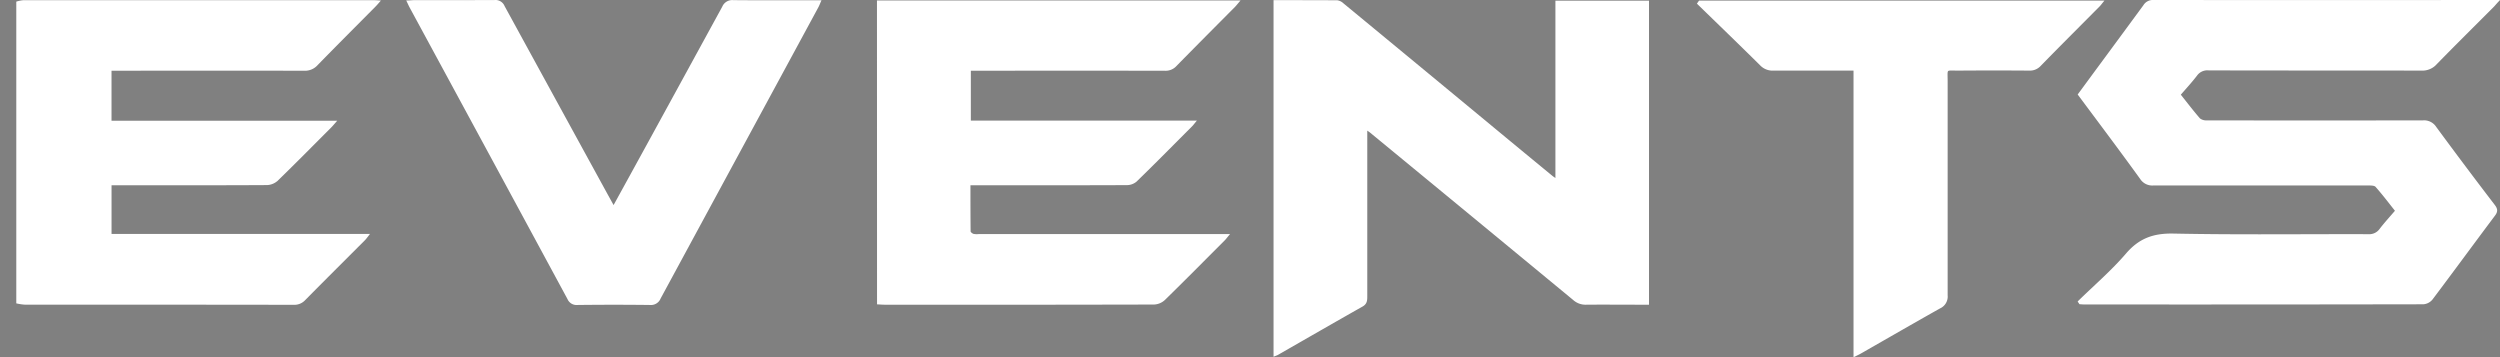 <svg id="Layer_1" data-name="Layer 1" xmlns="http://www.w3.org/2000/svg" viewBox="0 0 1016.76 145.3">
  <rect x="0" y="0" width="1016.76" height="145.3" fill="#808080" stroke="none"/>
  <title>events</title>
  <path d="M.53,148.56V101.1" transform="translate(-0.53 -12.22)"/>
  <path d="M7.53,13.16a13.55,13.55,0,0,1,2.54-.49q71.19,0,142.37,0c.59,0,1.18.05,2.22.11-.86,1-1.41,1.6-2,2.19-7.76,7.83-15.56,15.61-23.25,23.5a6.51,6.51,0,0,1-5.12,2.15q-37.59-.09-75.18,0h-3.6V61.71h91.33c-.87,1-1.34,1.55-1.87,2.09-7.22,7.23-14.4,14.5-21.73,21.63a6.5,6.5,0,0,1-4.12,1.69C89,87.23,69,87.2,48.87,87.2H45.52v20.55H150.23c-.77,1-1.13,1.49-1.58,1.94-8.1,8.11-16.23,16.19-24.29,24.35a5.63,5.63,0,0,1-4.43,1.77q-54.66-.08-109.31-.06a20.56,20.56,0,0,1-3.09-.45Z" transform="translate(-0.53 -12.22)" fill="#fff" stroke="#fff" stroke-miterlimit="10" stroke-width="0.75"/>
  <path d="M846,134.88c6.53-6.39,13.53-12.38,19.46-19.29,5.27-6.14,11-8.17,19.08-8,26.38.54,52.78.17,79.18.25a5.55,5.55,0,0,0,4.94-2.34c1.95-2.53,4.12-4.89,6.39-7.55-2.67-3.36-5.27-6.81-8.11-10-.58-.66-2.11-.67-3.19-.67q-43.72,0-87.45,0a5.48,5.48,0,0,1-5.05-2.5C863,73.36,854.5,62.08,846,50.65c3.09-4.2,6.13-8.34,9.18-12.47q8.7-11.79,17.37-23.59a4.11,4.11,0,0,1,3.7-2q68.79.08,137.57,0h2.63c-1,1.06-1.49,1.7-2.08,2.29-7.72,7.74-15.5,15.42-23.13,23.24a7.38,7.38,0,0,1-5.8,2.44c-28.88-.07-57.77,0-86.65-.09a5.53,5.53,0,0,0-5,2.25c-2.1,2.75-4.46,5.3-6.8,8,2.66,3.33,5.23,6.72,8,9.91a4.47,4.47,0,0,0,3,.92q44,.08,88,0a5.49,5.49,0,0,1,5.05,2.5q11.77,16,23.82,31.73c1.09,1.44,1.24,2.38.11,3.89-8.52,11.36-16.91,22.82-25.45,34.16a4.94,4.94,0,0,1-3.42,1.77q-68.92.13-137.84.07c-.59,0-1.19-.06-1.79-.09Z" transform="translate(-0.53 -12.22)" fill="#fff" stroke="#fff" stroke-miterlimit="10" stroke-width="0.75"/>
  <path d="M633.5,85.32V12.87h37.31v122.9h-4.76c-6.84,0-13.69-.07-20.53,0a7.13,7.13,0,0,1-5-1.89q-41.19-34-82.46-67.95c-.41-.33-.86-.62-1.83-1.31V68q0,32.4,0,64.8c0,1.57-.06,2.83-1.73,3.77-11.5,6.49-22.94,13.1-34.41,19.66-.3.17-.63.27-1.23.52V12.66c8.63,0,17.06,0,25.49.05a4.13,4.13,0,0,1,2.28,1.12Q580.35,41.63,614,69.48q8.82,7.29,17.68,14.57C632.16,84.43,632.66,84.74,633.5,85.32Z" transform="translate(-0.53 -12.22)" fill="#fff" stroke="#fff" stroke-miterlimit="10" stroke-width="0.75"/>
  <path d="M357.57,12.79H504.24c-.73.85-1.19,1.45-1.72,2-7.95,8-15.93,16-23.82,24.05a5.58,5.58,0,0,1-4.44,1.78q-37.86-.06-75.72,0H395V61.65h91.51c-.7.85-1,1.25-1.34,1.6-7.54,7.55-15,15.13-22.67,22.57a5.78,5.78,0,0,1-3.74,1.32c-20.17.08-40.35.06-60.52.06h-3.4c0,6.61,0,12.9.07,19.18,0,.47.87,1.14,1.46,1.33a7.84,7.84,0,0,0,2.38.07H500c-.77.92-1.15,1.45-1.6,1.9-8.1,8.11-16.16,16.26-24.36,24.27a6.53,6.53,0,0,1-4.11,1.75q-54.79.13-109.58.07c-.86,0-1.73-.08-2.75-.13Z" transform="translate(-0.53 -12.22)" fill="#fff" stroke="#fff" stroke-miterlimit="10" stroke-width="0.75"/>
  <path d="M250.08,96.4c5-9.07,9.72-17.68,14.44-26.29q15.06-27.51,30.09-55a4,4,0,0,1,4.11-2.46c11.64.11,23.28.05,35.34.05-.41.92-.66,1.61-1,2.25q-32.1,59.25-64.2,118.52a3.83,3.83,0,0,1-3.89,2.41q-14.79-.18-29.59,0a3.64,3.64,0,0,1-3.73-2.22Q199.57,74.32,167.45,15.08c-.36-.67-.66-1.37-1.11-2.3,1.06,0,1.83-.12,2.59-.12,10.93,0,21.86,0,32.79-.05a3.59,3.59,0,0,1,3.68,2.23q21,38.4,42,76.72Z" transform="translate(-0.53 -12.22)" fill="#fff" stroke="#fff" stroke-miterlimit="10" stroke-width="0.75"/>
  <path d="M754.74,156.91V40.57H751.5c-10,0-19.91,0-29.86,0a6.62,6.62,0,0,1-5.12-2.18c-8.39-8.3-16.89-16.5-25.36-24.73l.57-.82H855.62c-.56.68-.94,1.22-1.4,1.69-8,8.07-16.07,16.1-24,24.23a5.59,5.59,0,0,1-4.43,1.8q-14.4-.11-28.8,0c-5.51,0-4.71-.75-4.72,4.85q0,43.46,0,86.91a4.9,4.9,0,0,1-2.9,5c-10.68,6-21.26,12.11-31.88,18.18C756.77,155.93,756,156.28,754.74,156.91Z" transform="translate(-0.53 -12.22)" fill="#fff" stroke="#fff" stroke-miterlimit="10" stroke-width="0.75"/>
</svg>
